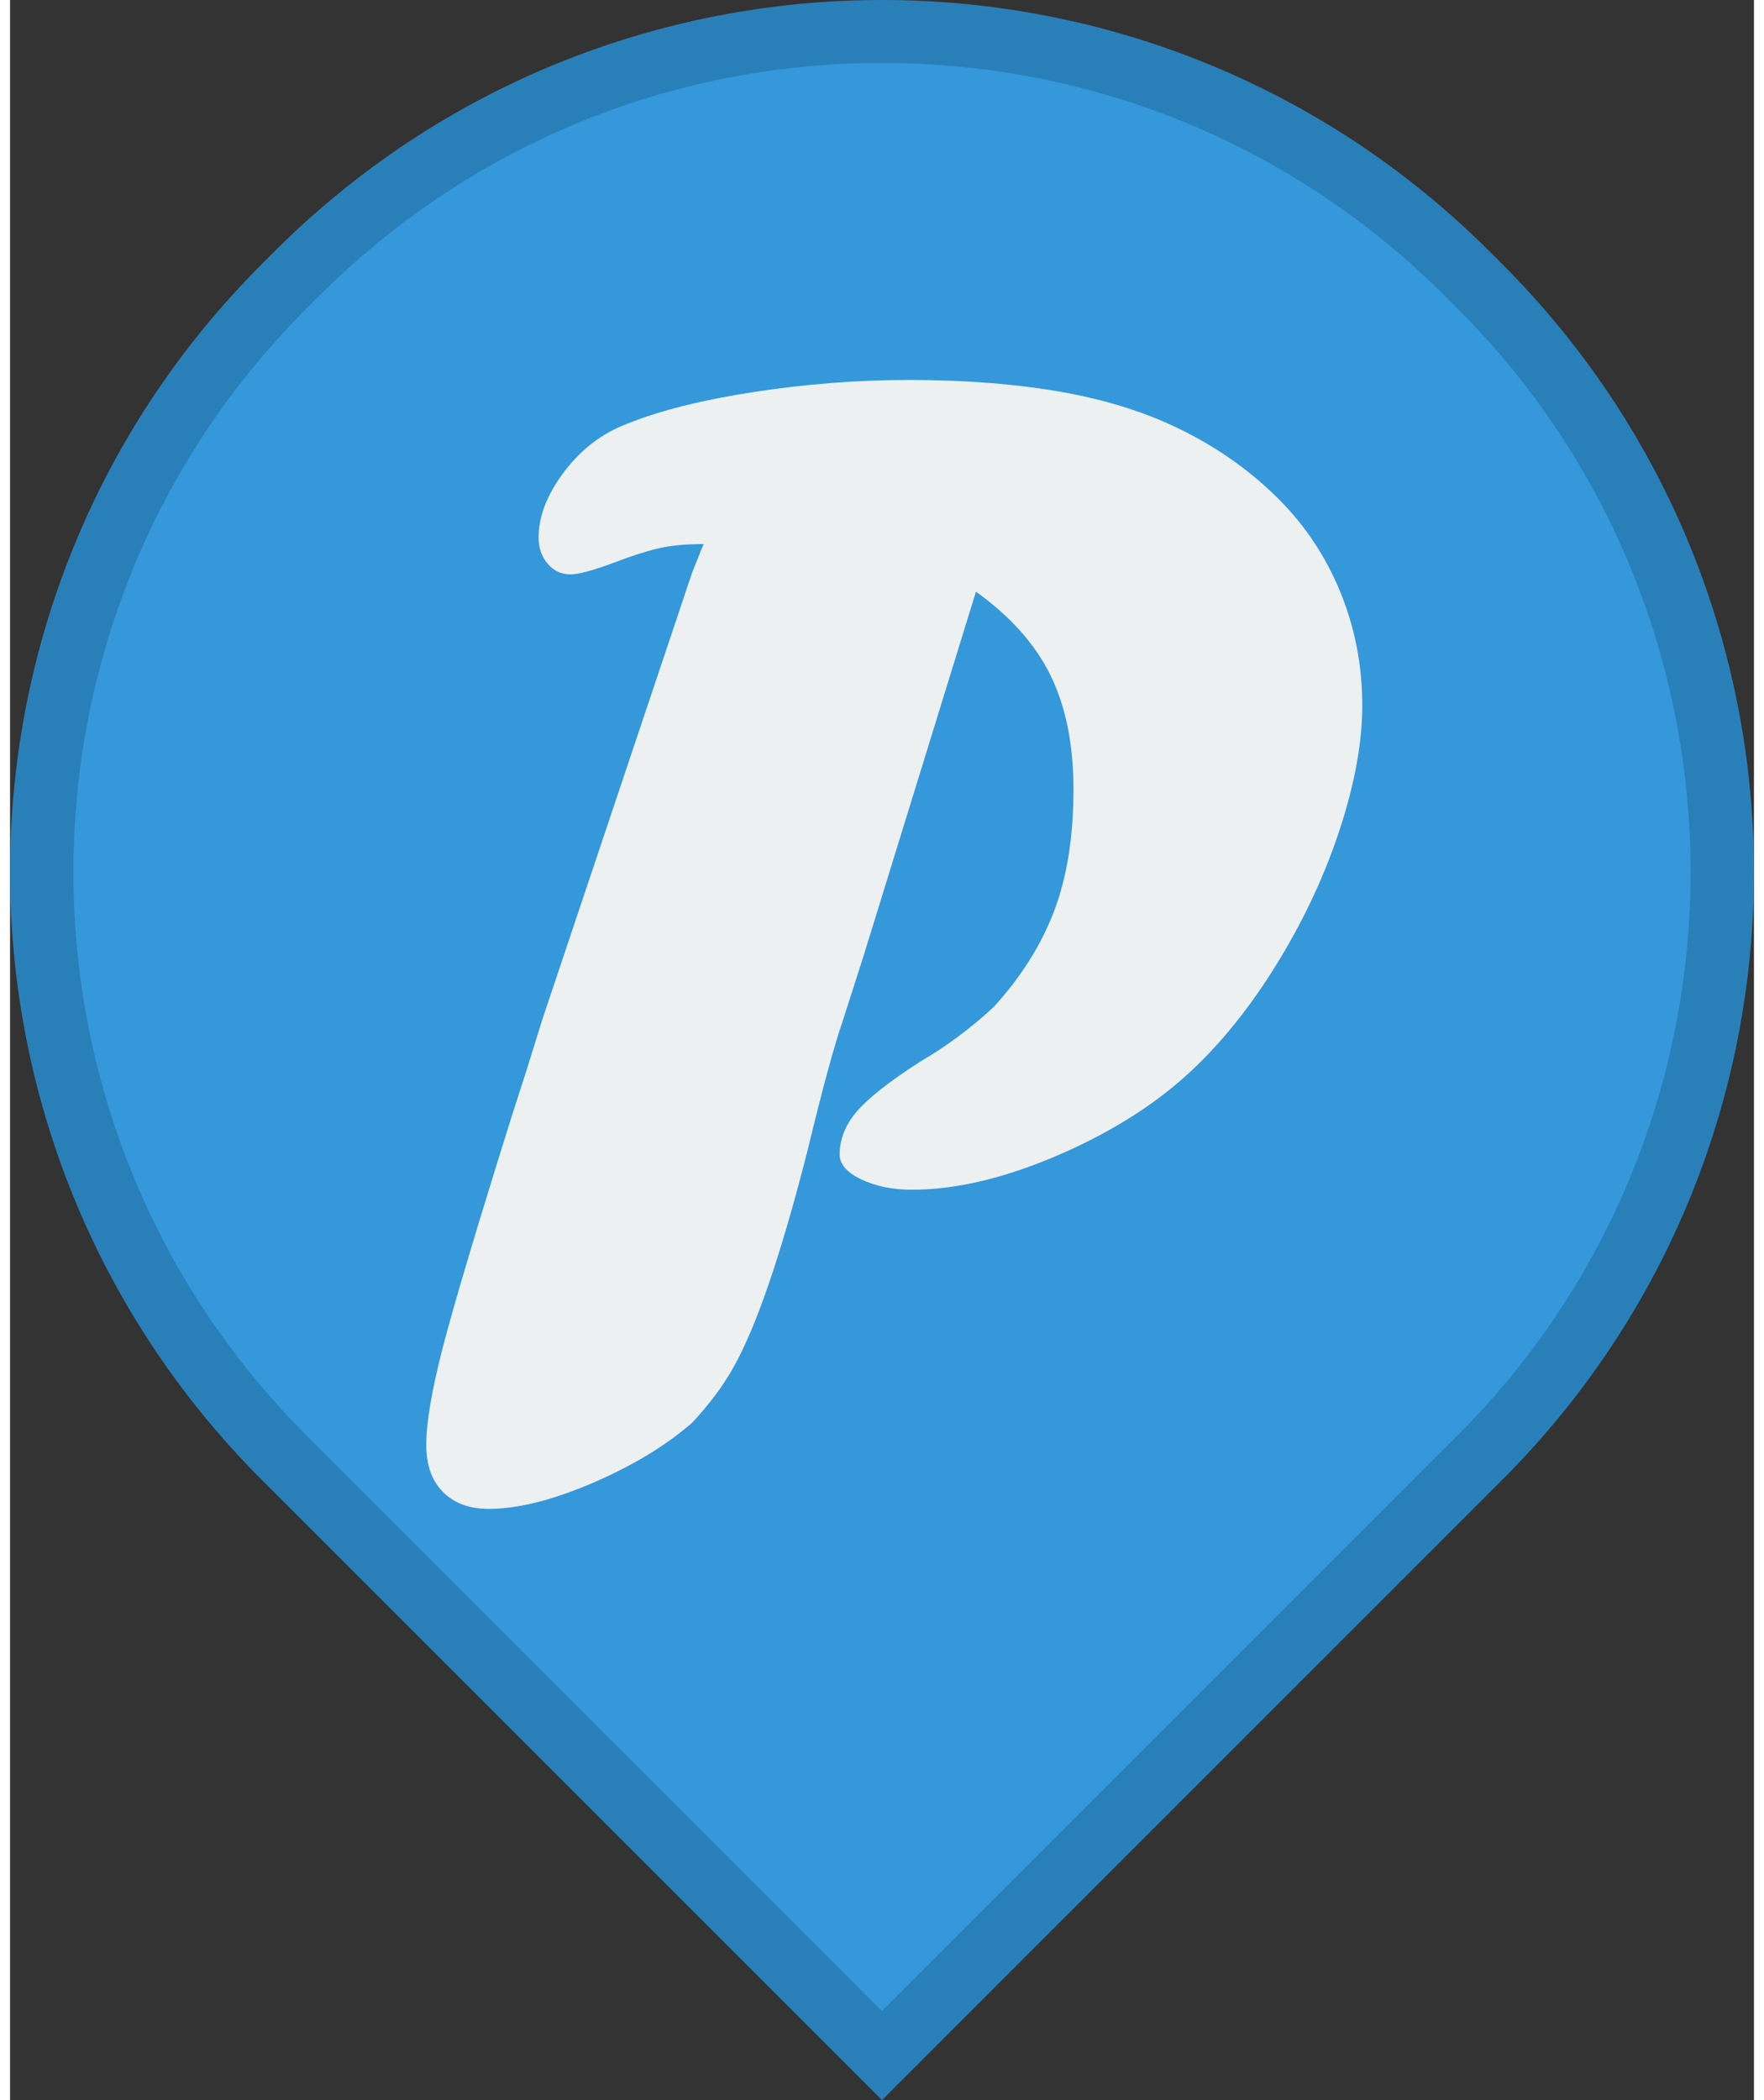 <?xml version="1.0" encoding="utf-8"?>
<!-- Generator: Adobe Illustrator 17.1.0, SVG Export Plug-In . SVG Version: 6.00 Build 0)  -->
<!DOCTYPE svg PUBLIC "-//W3C//DTD SVG 1.1//EN" "http://www.w3.org/Graphics/SVG/1.1/DTD/svg11.dtd">
<svg version="1.1" id="Lag_1" xmlns="http://www.w3.org/2000/svg" xmlns:xlink="http://www.w3.org/1999/xlink" x="0px" y="0px"
	 viewBox="0 0 41.522 50" enable-background="new 0 0 41.522 50" xml:space="preserve" width="21" height="25">
<rect x="0" y="0" width="41.522" height="50" fill="#333333" stroke="none"/>
<g>
	<path fill="#3498DB" d="M6.525,34.704c-7.688-7.688-7.688-20.198,0-27.886l0.293-0.292C10.543,2.801,15.494,0.75,20.76,0.75
		c5.268,0,10.219,2.051,13.943,5.775l0.291,0.292c3.726,3.725,5.777,8.676,5.777,13.943s-2.052,10.219-5.776,13.943L20.76,48.939
		L6.525,34.704z"/>
	<path fill="#2980B9" d="M20.761,1.5c5.067,0,9.83,1.973,13.413,5.556l0.292,0.292c7.396,7.396,7.396,19.43,0,26.825L20.761,47.879
		L7.056,34.174c-7.396-7.396-7.396-19.43,0-26.826l0.292-0.292C10.931,3.473,15.694,1.5,20.761,1.5 M20.761,0
		C15.522,0,10.284,1.998,6.287,5.995L5.995,6.287c-7.993,7.993-7.993,20.953,0,28.947L20.761,50l14.766-14.766
		c7.993-7.993,7.993-20.953,0-28.947l-0.292-0.292C31.237,1.998,25.999,0,20.761,0L20.761,0z"/>
</g>
<g>
	<path fill="#ECF0F1" d="M16.239,13.637l0.273-0.684c-0.43,0-0.794,0.036-1.094,0.107c-0.3,0.072-0.651,0.186-1.055,0.342
		c-0.495,0.183-0.833,0.273-1.016,0.273c-0.222,0-0.403-0.084-0.547-0.254c-0.144-0.169-0.215-0.377-0.215-0.625
		c0-0.508,0.205-1.032,0.615-1.572c0.41-0.54,0.915-0.921,1.514-1.143c0.781-0.313,1.787-0.563,3.018-0.752
		c1.23-0.188,2.451-0.283,3.662-0.283c1.367,0,2.595,0.098,3.682,0.293s2.054,0.508,2.9,0.938s1.589,0.964,2.227,1.602
		c0.638,0.638,1.13,1.38,1.475,2.227c0.345,0.847,0.518,1.745,0.518,2.695c0,0.859-0.173,1.823-0.518,2.891
		c-0.345,1.068-0.823,2.109-1.436,3.125s-1.282,1.875-2.012,2.578c-0.847,0.82-1.917,1.514-3.213,2.08s-2.478,0.85-3.545,0.85
		c-0.456,0-0.856-0.081-1.201-0.244c-0.345-0.163-0.518-0.361-0.518-0.596c0-0.364,0.137-0.706,0.41-1.025
		c0.273-0.319,0.774-0.713,1.504-1.182c0.625-0.364,1.211-0.8,1.758-1.308c0.651-0.716,1.13-1.478,1.436-2.285
		s0.459-1.771,0.459-2.891c0-1.068-0.183-1.973-0.547-2.715s-0.956-1.406-1.775-1.992l-2.676,8.672l-0.488,1.523
		c-0.208,0.599-0.488,1.628-0.84,3.086c-0.638,2.513-1.236,4.258-1.797,5.234c-0.247,0.43-0.566,0.853-0.957,1.27
		c-0.625,0.547-1.417,1.025-2.374,1.436s-1.781,0.615-2.472,0.615c-0.456,0-0.817-0.133-1.084-0.4c-0.267-0.267-0.4-0.641-0.4-1.123
		c0-0.534,0.134-1.315,0.4-2.344c0.267-1.028,0.817-2.871,1.65-5.527l0.352-1.094l0.371-1.191L16.239,13.637z"/>
</g>
</svg>
